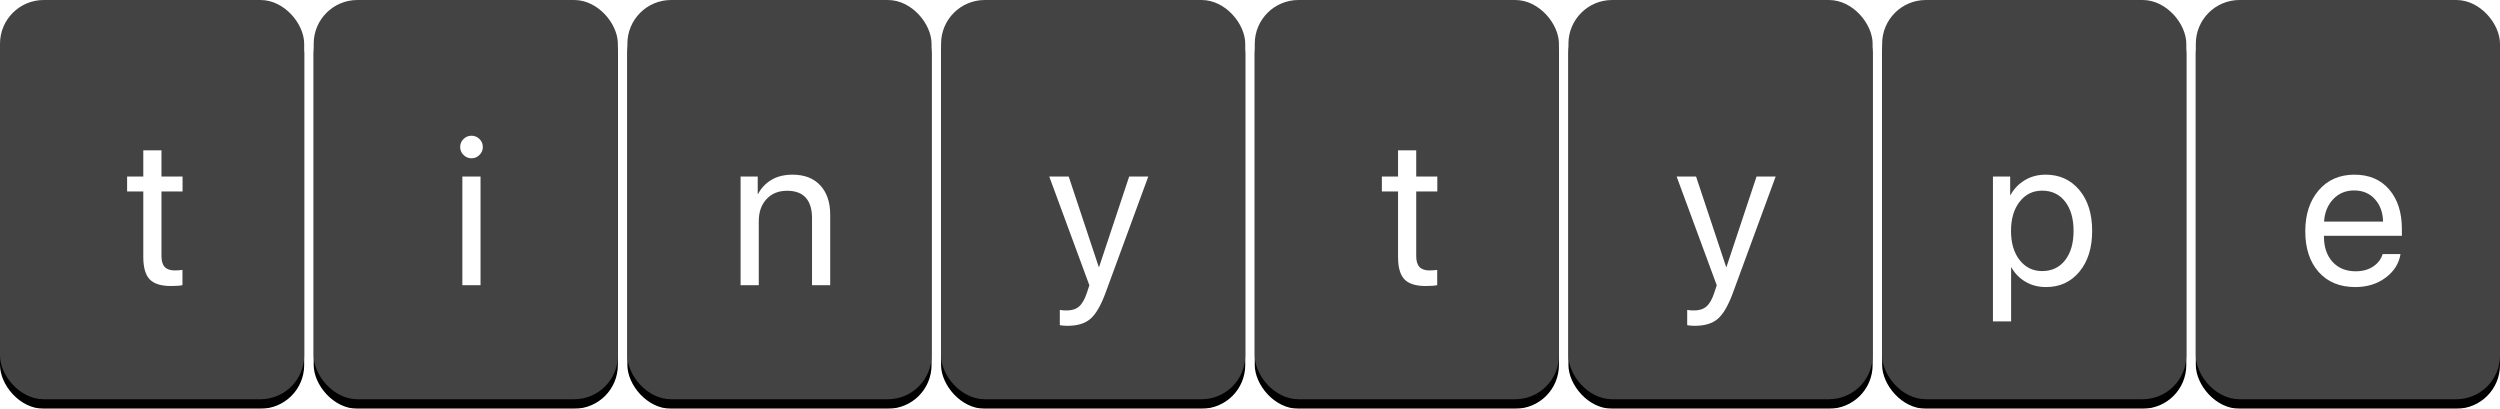 <?xml version="1.0" encoding="UTF-8"?>
<svg width="263px" height="43px" viewBox="0 0 263 43" version="1.1" xmlns="http://www.w3.org/2000/svg" xmlns:xlink="http://www.w3.org/1999/xlink">
    <!-- Generator: Sketch 51.2 (57519) - http://www.bohemiancoding.com/sketch -->
    <title>Group</title>
    <desc>Created with Sketch.</desc>
    <defs>
        <rect id="path-1" x="0" y="0" width="32" height="42" rx="4.6"></rect>
        <filter x="-1.6%" y="-1.2%" width="103.1%" height="104.8%" filterUnits="objectBoundingBox" id="filter-2">
            <feOffset dx="0" dy="1" in="SourceAlpha" result="shadowOffsetOuter1"></feOffset>
            <feColorMatrix values="0 0 0 0 0   0 0 0 0 0   0 0 0 0 0  0 0 0 1 0" type="matrix" in="shadowOffsetOuter1"></feColorMatrix>
        </filter>
        <rect id="path-3" x="0" y="0" width="32" height="42" rx="4.6"></rect>
        <filter x="-1.6%" y="-1.2%" width="103.1%" height="104.8%" filterUnits="objectBoundingBox" id="filter-4">
            <feOffset dx="0" dy="1" in="SourceAlpha" result="shadowOffsetOuter1"></feOffset>
            <feColorMatrix values="0 0 0 0 0   0 0 0 0 0   0 0 0 0 0  0 0 0 1 0" type="matrix" in="shadowOffsetOuter1"></feColorMatrix>
        </filter>
        <rect id="path-5" x="0" y="0" width="32" height="42" rx="4.6"></rect>
        <filter x="-1.6%" y="-1.2%" width="103.1%" height="104.8%" filterUnits="objectBoundingBox" id="filter-6">
            <feOffset dx="0" dy="1" in="SourceAlpha" result="shadowOffsetOuter1"></feOffset>
            <feColorMatrix values="0 0 0 0 0   0 0 0 0 0   0 0 0 0 0  0 0 0 1 0" type="matrix" in="shadowOffsetOuter1"></feColorMatrix>
        </filter>
        <rect id="path-7" x="0" y="0" width="32" height="42" rx="4.6"></rect>
        <filter x="-1.6%" y="-1.2%" width="103.1%" height="104.8%" filterUnits="objectBoundingBox" id="filter-8">
            <feOffset dx="0" dy="1" in="SourceAlpha" result="shadowOffsetOuter1"></feOffset>
            <feColorMatrix values="0 0 0 0 0   0 0 0 0 0   0 0 0 0 0  0 0 0 1 0" type="matrix" in="shadowOffsetOuter1"></feColorMatrix>
        </filter>
        <rect id="path-9" x="0" y="0" width="32" height="42" rx="4.6"></rect>
        <filter x="-1.6%" y="-1.2%" width="103.1%" height="104.8%" filterUnits="objectBoundingBox" id="filter-10">
            <feOffset dx="0" dy="1" in="SourceAlpha" result="shadowOffsetOuter1"></feOffset>
            <feColorMatrix values="0 0 0 0 0   0 0 0 0 0   0 0 0 0 0  0 0 0 1 0" type="matrix" in="shadowOffsetOuter1"></feColorMatrix>
        </filter>
        <rect id="path-11" x="0" y="0" width="32" height="42" rx="4.6"></rect>
        <filter x="-1.6%" y="-1.2%" width="103.1%" height="104.8%" filterUnits="objectBoundingBox" id="filter-12">
            <feOffset dx="0" dy="1" in="SourceAlpha" result="shadowOffsetOuter1"></feOffset>
            <feColorMatrix values="0 0 0 0 0   0 0 0 0 0   0 0 0 0 0  0 0 0 1 0" type="matrix" in="shadowOffsetOuter1"></feColorMatrix>
        </filter>
        <rect id="path-13" x="0" y="0" width="32" height="42" rx="4.6"></rect>
        <filter x="-1.6%" y="-1.2%" width="103.1%" height="104.8%" filterUnits="objectBoundingBox" id="filter-14">
            <feOffset dx="0" dy="1" in="SourceAlpha" result="shadowOffsetOuter1"></feOffset>
            <feColorMatrix values="0 0 0 0 0   0 0 0 0 0   0 0 0 0 0  0 0 0 1 0" type="matrix" in="shadowOffsetOuter1"></feColorMatrix>
        </filter>
        <rect id="path-15" x="0" y="0" width="32" height="42" rx="4.6"></rect>
        <filter x="-1.6%" y="-1.2%" width="103.1%" height="104.8%" filterUnits="objectBoundingBox" id="filter-16">
            <feOffset dx="0" dy="1" in="SourceAlpha" result="shadowOffsetOuter1"></feOffset>
            <feColorMatrix values="0 0 0 0 0   0 0 0 0 0   0 0 0 0 0  0 0 0 1 0" type="matrix" in="shadowOffsetOuter1"></feColorMatrix>
        </filter>
    </defs>
    <g id="Page-1" stroke="none" stroke-width="1" fill="none" fill-rule="evenodd">
        <g id="Group">
            <g id="T">
                <g id="Rectangle">
                    <use fill="black" fill-opacity="1" filter="url(#filter-2)" xlink:href="#path-1"></use>
                    <use fill="#434343" fill-rule="evenodd" xlink:href="#path-1"></use>
                </g>
                <path d="M15.074,15.817 C15.074,15.817 15.172,15.817 15.366,15.817 C15.56,15.817 15.781,15.817 16.03,15.817 C16.279,15.817 16.501,15.817 16.695,15.817 C16.889,15.817 16.986,15.817 16.986,15.817 L16.986,18.574 L19.205,18.574 L19.205,20.145 L16.986,20.145 L16.986,26.935 C16.986,27.455 17.1,27.838 17.327,28.083 C17.554,28.328 17.913,28.451 18.403,28.451 C18.513,28.451 18.656,28.444 18.832,28.429 C19.008,28.414 19.128,28.403 19.194,28.396 L19.194,30 C19.077,30.029 18.903,30.051 18.672,30.066 C18.442,30.081 18.213,30.088 17.986,30.088 C16.938,30.088 16.191,29.854 15.745,29.385 C15.298,28.916 15.074,28.132 15.074,27.034 L15.074,20.145 L13.372,20.145 L13.372,18.574 L15.074,18.574 L15.074,15.817 Z" id="Symbol" fill="#FFFFFF"></path>
            </g>
            <g id="T" transform="translate(33, 0)">
                <g id="Rectangle">
                    <use fill="black" fill-opacity="1" filter="url(#filter-4)" xlink:href="#path-3"></use>
                    <use fill="#434343" fill-rule="evenodd" xlink:href="#path-3"></use>
                </g>
                <path d="M15.64,30 L15.64,18.574 L17.552,18.574 L17.552,30 L15.64,30 Z M16.596,16.652 C16.274,16.652 15.995,16.534 15.761,16.3 C15.527,16.066 15.41,15.787 15.41,15.465 C15.41,15.135 15.527,14.855 15.761,14.625 C15.995,14.394 16.274,14.279 16.596,14.279 C16.926,14.279 17.208,14.394 17.442,14.625 C17.676,14.855 17.794,15.135 17.794,15.465 C17.794,15.787 17.676,16.066 17.442,16.3 C17.208,16.534 16.926,16.652 16.596,16.652 Z" id="Symbol" fill="#FFFFFF"></path>
            </g>
            <g id="T" transform="translate(66, 0)">
                <g id="Rectangle">
                    <use fill="black" fill-opacity="1" filter="url(#filter-6)" xlink:href="#path-5"></use>
                    <use fill="#434343" fill-rule="evenodd" xlink:href="#path-5"></use>
                </g>
                <path d="M11.91,30 C11.91,30 11.91,29.615 11.91,28.846 C11.91,28.077 11.91,27.125 11.91,25.99 C11.91,24.855 11.91,23.719 11.91,22.584 C11.91,21.449 11.91,20.497 11.91,19.728 C11.91,18.959 11.91,18.574 11.91,18.574 L13.712,18.574 L13.712,20.398 L13.756,20.398 C14.078,19.783 14.542,19.292 15.146,18.926 C15.75,18.56 16.495,18.376 17.382,18.376 C18.634,18.376 19.606,18.754 20.298,19.508 C20.991,20.262 21.337,21.288 21.337,22.584 L21.337,30 L19.425,30 L19.425,22.925 C19.425,22.002 19.207,21.295 18.771,20.804 C18.336,20.314 17.678,20.068 16.799,20.068 C15.898,20.068 15.177,20.361 14.635,20.947 C14.093,21.533 13.822,22.31 13.822,23.276 L13.822,30 L11.91,30 Z" id="Symbol" fill="#FFFFFF"></path>
            </g>
            <g id="T" transform="translate(99, 0)">
                <g id="Rectangle">
                    <use fill="black" fill-opacity="1" filter="url(#filter-8)" xlink:href="#path-7"></use>
                    <use fill="#434343" fill-rule="evenodd" xlink:href="#path-7"></use>
                </g>
                <path d="M13.317,34.274 C13.243,34.274 13.156,34.272 13.053,34.268 C12.95,34.265 12.85,34.257 12.751,34.246 C12.652,34.235 12.566,34.222 12.493,34.208 L12.493,32.604 C12.595,32.626 12.716,32.64 12.855,32.648 C12.994,32.655 13.123,32.659 13.24,32.659 C13.774,32.659 14.203,32.518 14.525,32.236 C14.847,31.954 15.118,31.479 15.338,30.813 C15.338,30.813 15.382,30.679 15.47,30.412 C15.558,30.145 15.602,30.011 15.602,30.011 L11.383,18.574 L13.427,18.574 L16.591,28.088 L16.624,28.088 L19.788,18.574 L21.798,18.574 L17.305,30.802 C16.814,32.135 16.285,33.047 15.717,33.538 C15.15,34.028 14.349,34.274 13.317,34.274 Z" id="Symbol" fill="#FFFFFF"></path>
            </g>
            <g id="T" transform="translate(132, 0)">
                <g id="Rectangle">
                    <use fill="black" fill-opacity="1" filter="url(#filter-10)" xlink:href="#path-9"></use>
                    <use fill="#434343" fill-rule="evenodd" xlink:href="#path-9"></use>
                </g>
                <path d="M15.074,15.817 C15.074,15.817 15.172,15.817 15.366,15.817 C15.56,15.817 15.781,15.817 16.03,15.817 C16.279,15.817 16.501,15.817 16.695,15.817 C16.889,15.817 16.986,15.817 16.986,15.817 L16.986,18.574 L19.205,18.574 L19.205,20.145 L16.986,20.145 L16.986,26.935 C16.986,27.455 17.1,27.838 17.327,28.083 C17.554,28.328 17.913,28.451 18.403,28.451 C18.513,28.451 18.656,28.444 18.832,28.429 C19.008,28.414 19.128,28.403 19.194,28.396 L19.194,30 C19.077,30.029 18.903,30.051 18.672,30.066 C18.442,30.081 18.213,30.088 17.986,30.088 C16.938,30.088 16.191,29.854 15.745,29.385 C15.298,28.916 15.074,28.132 15.074,27.034 L15.074,20.145 L13.372,20.145 L13.372,18.574 L15.074,18.574 L15.074,15.817 Z" id="Symbol" fill="#FFFFFF"></path>
            </g>
            <g id="T" transform="translate(165, 0)">
                <g id="Rectangle">
                    <use fill="black" fill-opacity="1" filter="url(#filter-12)" xlink:href="#path-11"></use>
                    <use fill="#434343" fill-rule="evenodd" xlink:href="#path-11"></use>
                </g>
                <path d="M13.317,34.274 C13.243,34.274 13.156,34.272 13.053,34.268 C12.95,34.265 12.85,34.257 12.751,34.246 C12.652,34.235 12.566,34.222 12.493,34.208 L12.493,32.604 C12.595,32.626 12.716,32.64 12.855,32.648 C12.994,32.655 13.123,32.659 13.24,32.659 C13.774,32.659 14.203,32.518 14.525,32.236 C14.847,31.954 15.118,31.479 15.338,30.813 C15.338,30.813 15.382,30.679 15.47,30.412 C15.558,30.145 15.602,30.011 15.602,30.011 L11.383,18.574 L13.427,18.574 L16.591,28.088 L16.624,28.088 L19.788,18.574 L21.798,18.574 L17.305,30.802 C16.814,32.135 16.285,33.047 15.717,33.538 C15.15,34.028 14.349,34.274 13.317,34.274 Z" id="Symbol" fill="#FFFFFF"></path>
            </g>
            <g id="T" transform="translate(198, 0)">
                <g id="Rectangle">
                    <use fill="black" fill-opacity="1" filter="url(#filter-14)" xlink:href="#path-13"></use>
                    <use fill="#434343" fill-rule="evenodd" xlink:href="#path-13"></use>
                </g>
                <path d="M17.206,18.376 C18.663,18.376 19.843,18.913 20.743,19.986 C21.644,21.059 22.095,22.493 22.095,24.287 C22.095,26.074 21.648,27.506 20.754,28.583 C19.861,29.659 18.693,30.198 17.25,30.198 C16.429,30.198 15.704,30.011 15.074,29.637 C14.445,29.264 13.958,28.766 13.613,28.143 L13.569,28.143 L13.569,33.812 L11.658,33.812 L11.658,18.574 L13.47,18.574 L13.47,20.508 L13.514,20.508 C13.866,19.863 14.362,19.347 15.003,18.959 C15.644,18.571 16.378,18.376 17.206,18.376 Z M16.832,28.517 C17.85,28.517 18.656,28.136 19.249,27.374 C19.843,26.613 20.139,25.584 20.139,24.287 C20.139,22.998 19.843,21.971 19.249,21.205 C18.656,20.44 17.85,20.057 16.832,20.057 C15.858,20.057 15.069,20.446 14.465,21.222 C13.86,21.998 13.558,23.02 13.558,24.287 C13.558,25.562 13.86,26.585 14.465,27.358 C15.069,28.13 15.858,28.517 16.832,28.517 Z" id="Symbol" fill="#FFFFFF"></path>
            </g>
            <g id="T" transform="translate(231, 0)">
                <g id="Rectangle">
                    <use fill="black" fill-opacity="1" filter="url(#filter-16)" xlink:href="#path-15"></use>
                    <use fill="#434343" fill-rule="evenodd" xlink:href="#path-15"></use>
                </g>
                <path d="M16.657,20.035 C15.763,20.035 15.027,20.343 14.448,20.958 C13.87,21.573 13.551,22.357 13.492,23.309 L19.7,23.309 C19.678,22.35 19.39,21.564 18.837,20.953 C18.284,20.341 17.557,20.035 16.657,20.035 Z M19.656,26.726 C19.656,26.726 19.751,26.726 19.941,26.726 C20.132,26.726 20.35,26.726 20.595,26.726 C20.84,26.726 21.058,26.726 21.249,26.726 C21.439,26.726 21.534,26.726 21.534,26.726 C21.373,27.722 20.851,28.55 19.969,29.209 C19.086,29.868 18.022,30.198 16.777,30.198 C15.144,30.198 13.859,29.669 12.921,28.61 C11.984,27.552 11.515,26.125 11.515,24.331 C11.515,22.559 11.984,21.123 12.921,20.024 C13.859,18.926 15.115,18.376 16.689,18.376 C18.235,18.376 19.453,18.895 20.342,19.931 C21.232,20.967 21.677,22.35 21.677,24.078 L21.677,24.803 L13.481,24.803 L13.481,24.913 C13.481,26.005 13.782,26.882 14.382,27.545 C14.983,28.207 15.796,28.539 16.821,28.539 C17.546,28.539 18.16,28.37 18.662,28.033 C19.163,27.697 19.495,27.261 19.656,26.726 Z" id="Symbol" fill="#FFFFFF"></path>
            </g>
        </g>
    </g>
</svg>